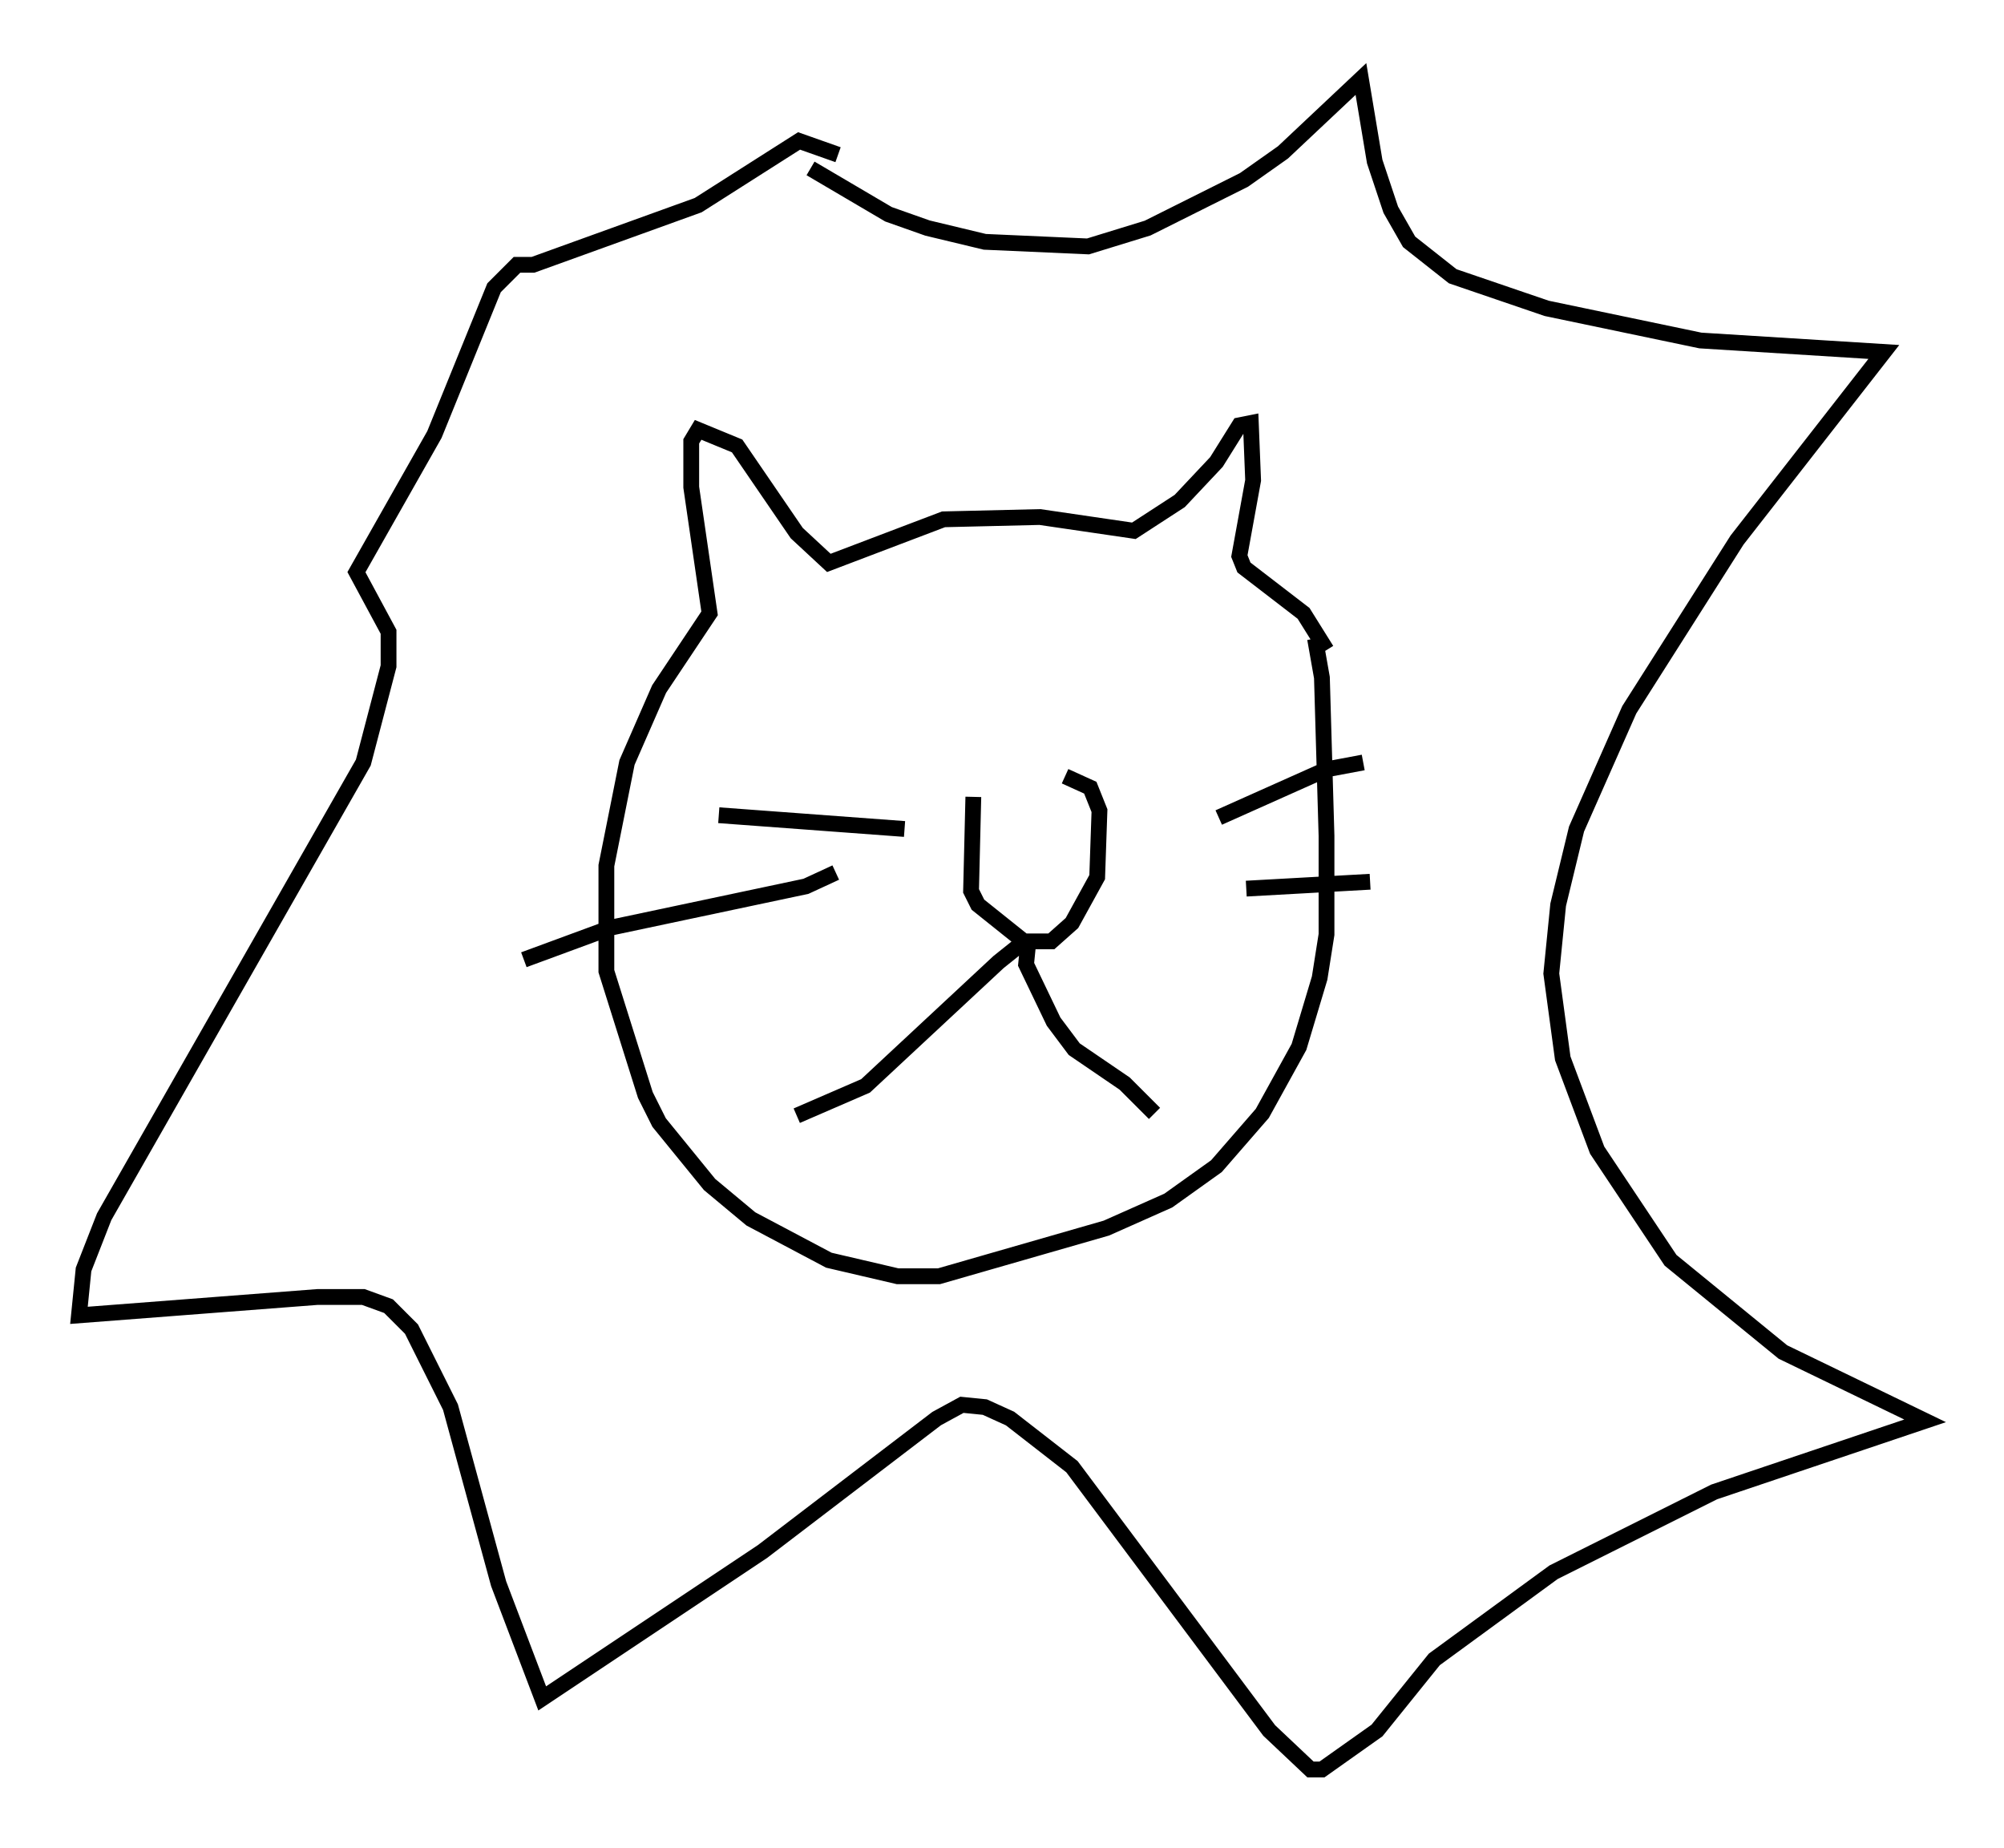 <?xml version="1.0" encoding="utf-8" ?>
<svg baseProfile="full" height="117.05" version="1.1" width="126.927" xmlns="http://www.w3.org/2000/svg" xmlns:ev="http://www.w3.org/2001/xml-events" xmlns:xlink="http://www.w3.org/1999/xlink"><defs /><rect fill="white" height="117.05" width="126.927" x="0" y="0" /><path d="M61.212, 49.737 m6.246, -0.581 l1.598, 0.726 0.581, 1.453 l-0.145, 4.212 -1.598, 2.905 l-1.307, 1.162 -1.743, 0.0 l-2.905, -2.324 -0.436, -0.872 l0.145, -5.955 m21.642, -10.022 l0.436, 2.469 0.291, 10.022 l0.0, 6.246 -0.436, 2.76 l-1.307, 4.358 -2.324, 4.212 l-2.905, 3.341 -3.05, 2.179 l-3.922, 1.743 -10.603, 3.05 l-2.615, 0.0 -4.358, -1.017 l-4.939, -2.615 -2.615, -2.179 l-3.196, -3.922 -0.872, -1.743 l-2.469, -7.844 0.0, -6.682 l1.307, -6.536 2.034, -4.648 l3.196, -4.793 -1.162, -7.989 l0.0, -2.905 0.436, -0.726 l2.469, 1.017 3.777, 5.52 l2.034, 1.888 7.263, -2.76 l6.101, -0.145 5.955, 0.872 l2.905, -1.888 2.324, -2.469 l1.453, -2.324 0.726, -0.145 l0.145, 3.631 -0.872, 4.793 l0.291, 0.726 3.777, 2.905 l1.453, 2.324 m-18.592, 18.592 l-0.726, 0.0 -1.453, 1.162 l-8.425, 7.844 -4.358, 1.888 m14.67, -11.039 l-0.145, 1.453 1.743, 3.631 l1.307, 1.743 3.196, 2.179 l1.888, 1.888 m-15.832, -18.011 l-11.765, -0.872 m7.408, 3.631 l-1.888, 0.872 -12.346, 2.615 l-5.52, 2.034 m44.011, -9.006 l6.827, -3.05 2.324, -0.436 m-7.408, 7.989 l7.844, -0.436 m-35.441, -45.173 l4.939, 2.905 2.469, 0.872 l3.631, 0.872 6.536, 0.291 l3.777, -1.162 6.101, -3.05 l2.469, -1.743 4.939, -4.648 l0.872, 5.229 1.017, 3.05 l1.162, 2.034 2.76, 2.179 l5.955, 2.034 9.732, 2.034 l11.62, 0.726 -9.296, 11.911 l-6.827, 10.749 -3.341, 7.553 l-1.162, 4.793 -0.436, 4.358 l0.726, 5.374 2.179, 5.81 l4.648, 6.972 7.117, 5.81 l9.006, 4.358 -13.363, 4.503 l-10.168, 5.084 -7.553, 5.52 l-3.631, 4.503 -3.486, 2.469 l-0.726, 0.0 -2.615, -2.469 l-12.492, -16.704 -3.922, -3.05 l-1.598, -0.726 -1.453, -0.145 l-1.598, 0.872 -11.039, 8.425 l-13.944, 9.296 -2.76, -7.263 l-3.05, -11.184 -2.469, -4.939 l-1.453, -1.453 -1.598, -0.581 l-2.905, 0.0 -15.106, 1.162 l0.291, -2.905 1.307, -3.341 l16.413, -28.76 1.598, -6.101 l0.0, -2.179 -2.034, -3.777 l4.939, -8.715 3.777, -9.296 l1.453, -1.453 1.017, 0.0 l10.458, -3.777 6.391, -4.067 l2.469, 0.872 " fill="none" stroke="black" stroke-width="1" /></svg>